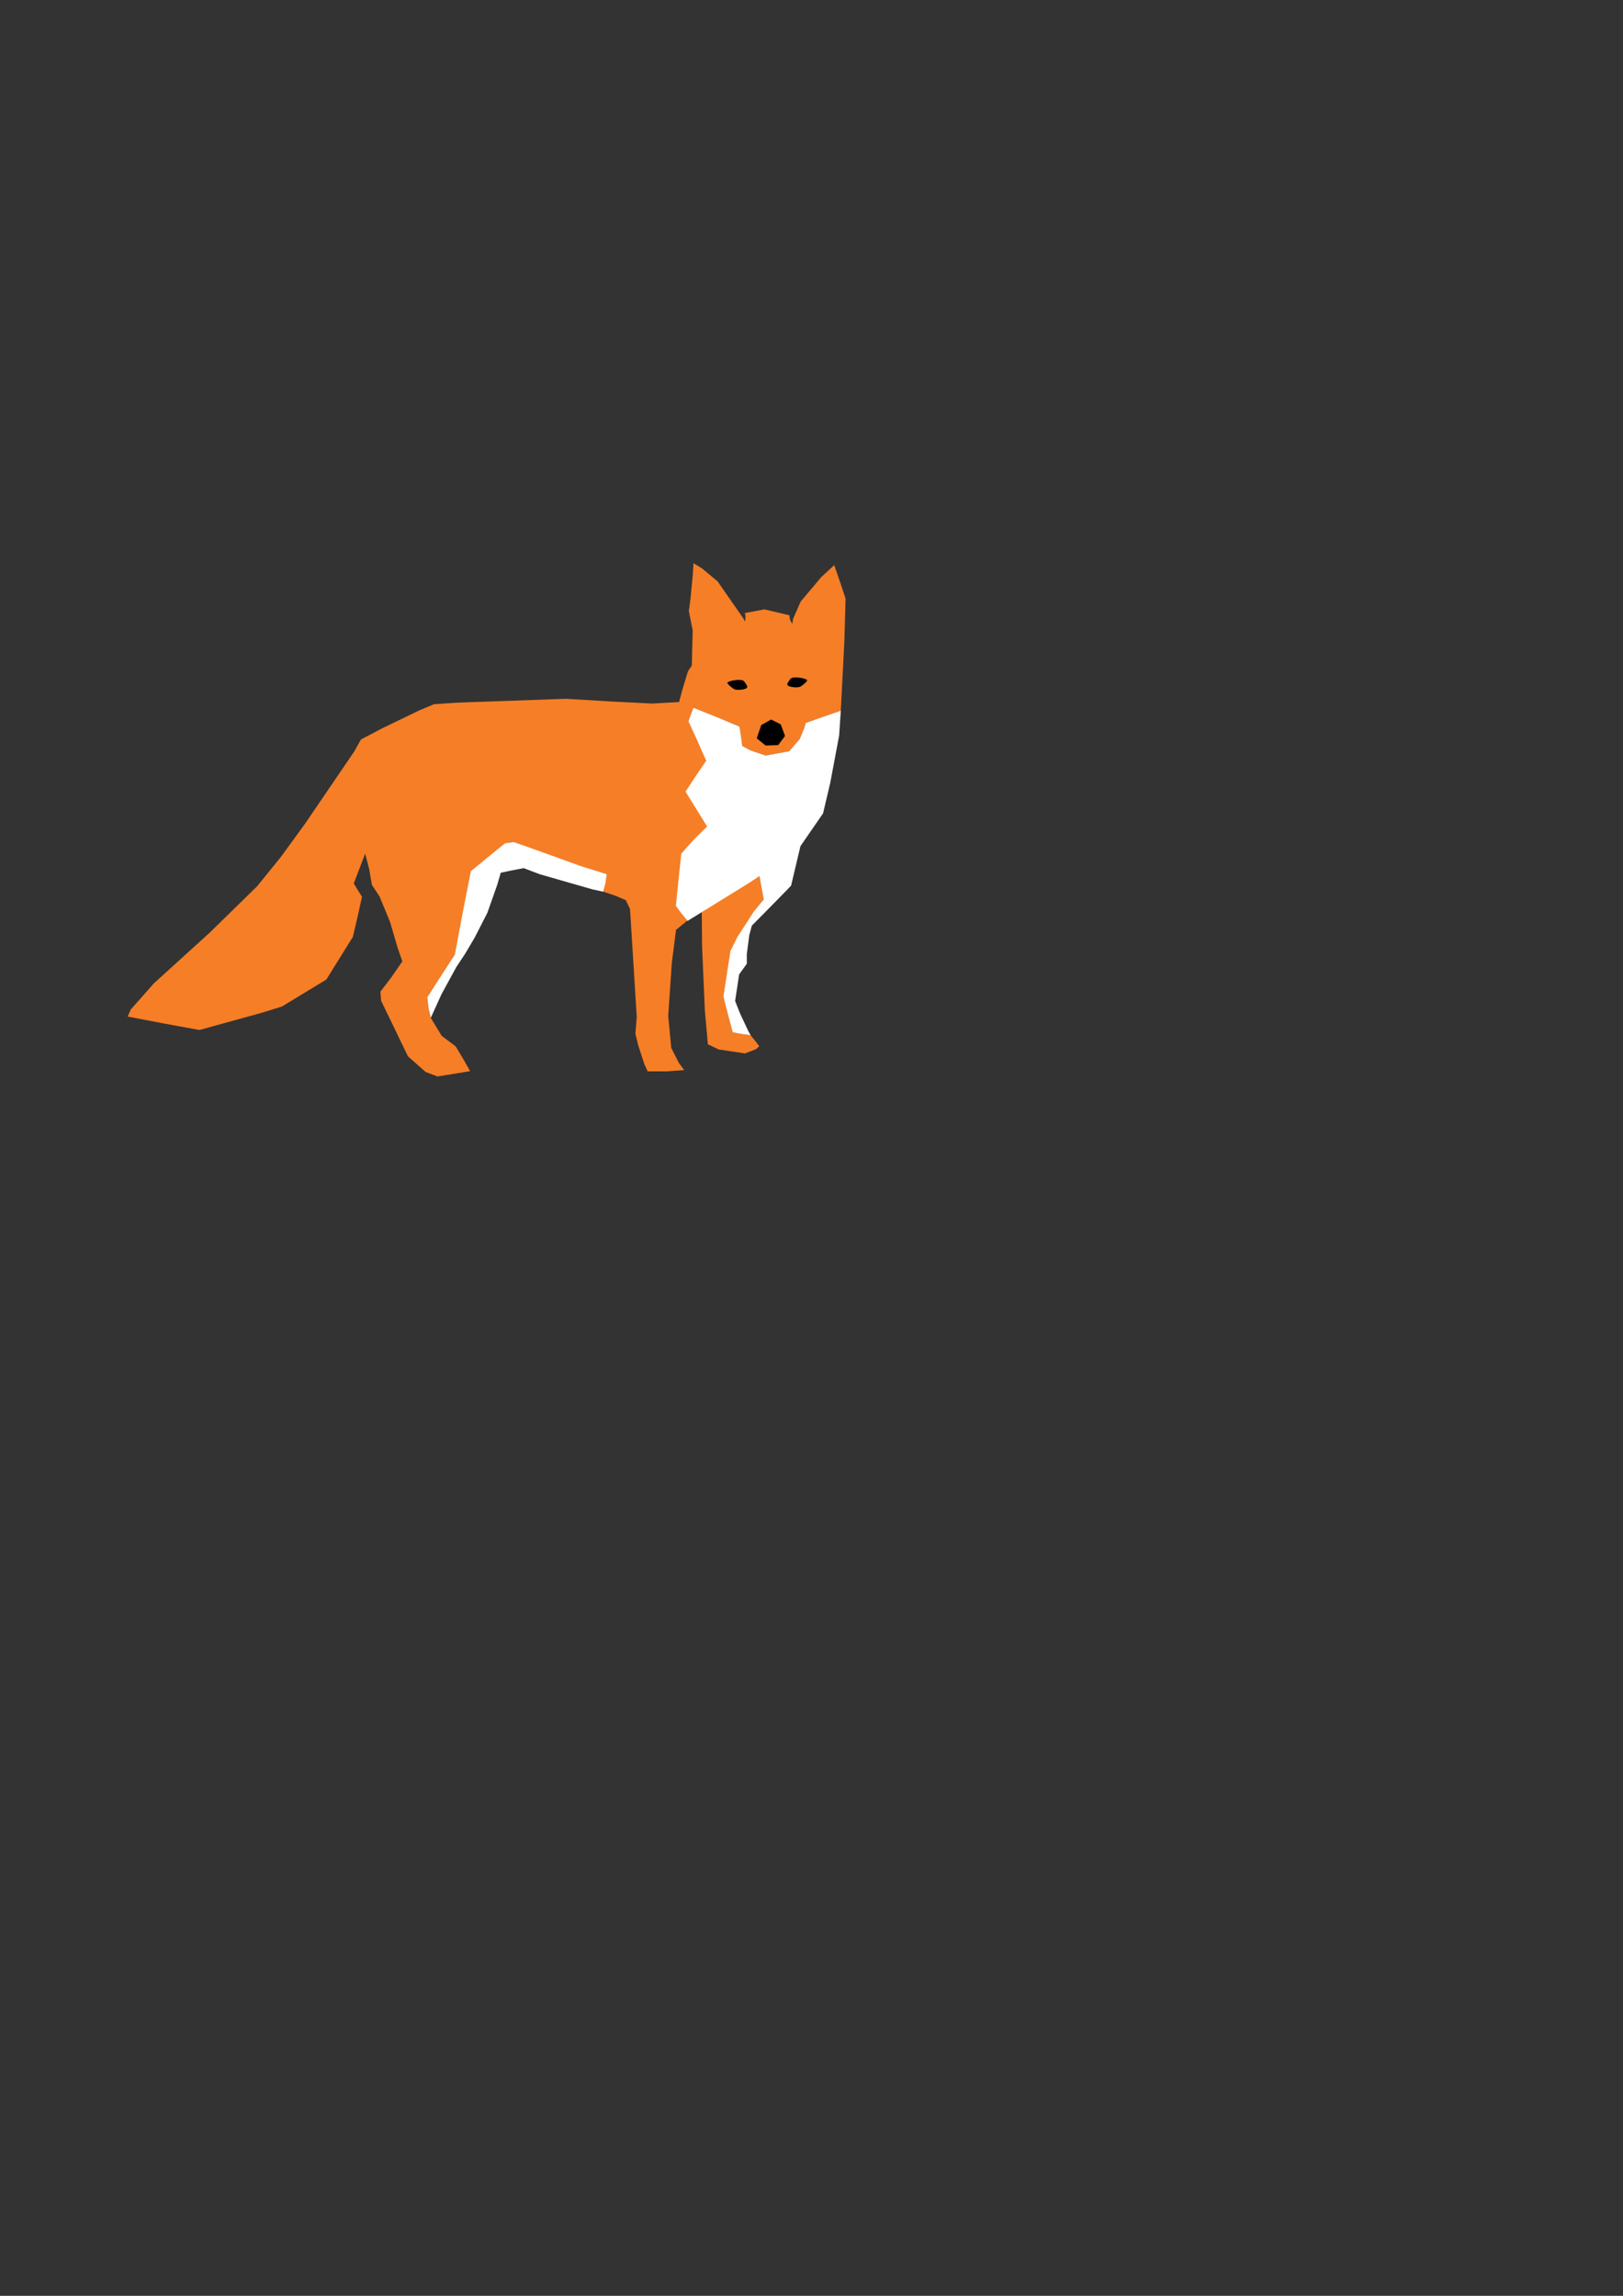 <?xml version="1.0" encoding="UTF-8" standalone="no"?>
<!-- Created with Inkscape (http://www.inkscape.org/) -->

<svg
   xmlns:dc="http://purl.org/dc/elements/1.1/"
   xmlns:cc="http://creativecommons.org/ns#"
   xmlns:rdf="http://www.w3.org/1999/02/22-rdf-syntax-ns#"
   xmlns:svg="http://www.w3.org/2000/svg"
   xmlns="http://www.w3.org/2000/svg"
   xmlns:sodipodi="http://sodipodi.sourceforge.net/DTD/sodipodi-0.dtd"
   xmlns:inkscape="http://www.inkscape.org/namespaces/inkscape"
   width="210mm"
   height="297mm"
   viewBox="0 0 210 297"
   version="1.1"
   id="svg8"
   inkscape:version="0.92.4 (5da689c313, 2019-01-14)"
   sodipodi:docname="fox_bokiem.svg">
  <rect x="0" y="0" width="210" height="297" fill="#333333" stroke="none"/>
  <defs
     id="defs2" />
  <sodipodi:namedview
     id="base"
     pagecolor="#aa0f96"
     bordercolor="#666666"
     borderopacity="1.0"
     inkscape:pageopacity="0"
     inkscape:pageshadow="2"
     inkscape:zoom="1.4142136"
     inkscape:cx="320.67048"
     inkscape:cy="682.79773"
     inkscape:document-units="mm"
     inkscape:current-layer="layer1"
     showgrid="false"
     guidetolerance="9"
     objecttolerance="10"
     inkscape:window-width="1920"
     inkscape:window-height="1001"
     inkscape:window-x="-9"
     inkscape:window-y="-9"
     inkscape:window-maximized="1" />
  <g
     inkscape:label="Layer 1"
     inkscape:groupmode="layer"
     id="layer1">
    <path
       style="fill:#f67e26;fill-opacity:1;fill-rule:nonzero;stroke:none;stroke-width:0.505;stroke-opacity:1"
       d="m 207.822,523.304 -8.647,-7.667 -13.083,-27.091 -0.361,-4.423 5.363,-7.032 5.363,-7.775 -2.342,-6.728 -3.718,-12.675 -5.102,-12.325 -3.726,-5.635 -1.294,-7.625 -1.976,-7.625 -5.555,14.577 1.993,3.353 2.011,3.101 -2.231,10.155 -2.222,9.468 -6.481,10.415 -6.481,10.415 -10.859,6.593 -10.859,6.593 -9.596,2.975 -30.651,8.472 -17.932,-3.283 -17.096,-3.283 1.477,-3.409 11.275,-12.753 27.243,-24.749 23.254,-22.732 11.696,-14.471 11.578,-15.907 18.479,-27.12 5.765,-8.493 3.14,-5.637 10.484,-5.506 17.807,-8.597 7.324,-3.091 11.617,-0.788 52.848,-1.868 22.476,1.338 19.63,0.981 13.132,-0.734 1.768,-6.588 2.57,-8.405 3.473,5.532 2.679,4.121 -3.489,8.106 -2.46,6.675 3.605,7.675 4.356,9.06 0.907,2.785 -3.65,5.764 -4.722,7.513 -0.807,1.838 4.404,7.618 5.464,9.032 -3.216,3.677 -5.832,5.798 -3.676,3.181 -1.324,12.243 -1.64,13.907 3.343,4.115 2.399,2.958 -5.64,4.615 -2.034,15.95 -1.78,26.043 1.481,15.627 3.699,7.292 2.589,3.541 -8.702,0.631 h -9.074 l -1.598,-3.409 -3.012,-9.218 -1.413,-5.808 0.666,-8.081 -3.277,-52.734 -2.057,-4.327 -4.668,-2.014 -6.519,-2.215 1.297,-4.916 0.617,-3.547 -12.727,-3.82 -21.902,-7.693 -10.841,-4.192 -4.24,0.589 -7.572,6.449 -9.15,7.208 -3.837,20.657 -3.96,20.049 -6.911,10.971 -6.536,9.888 0.637,5.439 1.077,4.596 5.32,8.777 6.819,5.127 3.599,5.985 3.473,6.132 -15.911,2.591 z"
       id="path868"
       inkscape:connector-curvature="0"
       transform="scale(0.265)"
       sodipodi:nodetypes="ccccccccccccccccccccccccccccccccccccccccccccccccccccccccccccccccccccccccccccccccccccccccccccccccccc" />
    <path
       style="fill:#f67e26;fill-opacity:1;fill-rule:nonzero;stroke:none;stroke-width:0.505;stroke-opacity:1"
       d="m 350.973,512.333 -5.341,-2.523 -1.478,-16.502 -1.344,-30.764 -0.178,-17.387 4.547,-2.874 13.541,-8.393 9.992,-6.284 1.403,6.862 0.793,4.565 -3.271,4.263 -4.589,6.421 -5.395,8.901 -4.552,16.473 -1.906,11.391 4.555,17.468 5.092,0.687 3.675,0.744 2.835,3.536 1.342,1.806 -1.502,1.439 -5.423,2.081 z"
       id="path870"
       inkscape:connector-curvature="0"
       transform="scale(0.265)"
       sodipodi:nodetypes="ccccccccccccccccccccccc" />
    <path
       style="fill:#f67e26;fill-opacity:1;fill-rule:nonzero;stroke:none;stroke-width:0.505;stroke-opacity:1"
       d="m 373.826,368.83 -7.367,-2.499 -4.084,-2.198 -0.647,-4.711 -0.647,-4.711 -9.159,-3.778 -11.257,-4.615 -2.098,-0.837 1.47,-4.027 1.47,-4.027 -2.802,-4.852 -2.802,-4.852 1.881,-2.828 0.433,-17.224 -1.874,-9.327 0.794,-6.069 1.131,-11.687 0.337,-5.619 4.099,2.455 7.666,6.376 12.318,17.717 1.189,1.957 0.134,-2.651 -0.327,-1.545 4.784,-0.901 4.784,-0.901 6.079,1.436 6.079,1.436 0.325,2.147 1.073,2.147 0.407,-2.479 3.694,-8.46 10.125,-12.017 6.291,-5.808 2.869,8.279 2.669,8.052 -0.59,20.99 -1.744,33.745 -8.865,3.181 -8.296,2.804 -0.589,2.247 -2.322,5.624 -5.12,5.935 z m 6.153,-6.561 1.364,-7.303 -5.331,-2.841 -5.392,5.931 1.073,3.319 z"
       id="path878"
       inkscape:connector-curvature="0"
       transform="scale(0.265)"
       sodipodi:nodetypes="cccccccccccccccccccccccccccccccccccccccccccccccccc" />
    <path
       style="fill:#000000;fill-opacity:1;fill-rule:nonzero;stroke:none;stroke-width:0.505;stroke-opacity:1"
       d="m 358.421,336.404 c -1.355,-0.788 -3.283,-2.558 -3.283,-3.014 0,-0.647 3.106,-1.477 5.505,-1.47 2.085,0.006 2.438,0.183 3.437,1.725 0.899,1.388 0.986,1.824 0.454,2.266 -1.012,0.84 -4.967,1.159 -6.113,0.493 z"
       id="path880"
       inkscape:connector-curvature="0"
       transform="scale(0.265)" />
    <path
       style="fill:#000000;fill-opacity:1;fill-rule:nonzero;stroke:none;stroke-width:0.505;stroke-opacity:1"
       d="m 373.826,363.951 -4.339,-3.53 2.198,-6.472 4.852,-2.707 4.687,2.399 2.072,5.646 -3.326,4.437 z"
       id="path884"
       inkscape:connector-curvature="0"
       transform="scale(0.265)"
       sodipodi:nodetypes="cccccccc" />
    <path
       style="fill:#000000;fill-opacity:1;fill-rule:nonzero;stroke:none;stroke-width:0.134;stroke-opacity:1"
       d="m 103.572,88.823 c 0.359,-0.209 0.869,-0.677 0.869,-0.797 0,-0.171 -0.822,-0.391 -1.457,-0.389 -0.552,0.002 -0.645,0.048 -0.909,0.456 -0.238,0.367 -0.261,0.483 -0.12,0.6 0.268,0.222 1.314,0.307 1.617,0.13 z"
       id="path880-7"
       inkscape:connector-curvature="0" />
    <path
       style="fill:#ffffff;fill-opacity:1;fill-rule:nonzero;stroke:none;stroke-width:0.354;stroke-opacity:1"
       d="m 362.048,504.705 -4.298,-0.756 -2.335,-8.794 -2.22,-8.674 1.729,-11.125 1.729,-11.125 3.308,-6.687 7.994,-12.374 4.954,-6.138 -2.121,-11.347 -5.159,3.411 -29.88,18.449 -3.025,-3.656 -2.748,-3.643 1.249,-12.165 1.453,-13.489 6.449,-7.039 6.131,-6.088 -5.231,-8.442 -5.312,-8.576 4.966,-7.551 5.141,-7.522 -4.367,-9.848 -4.346,-9.369 0.917,-2.563 1.543,-4.112 11.735,4.734 10.779,4.497 0.939,6.293 0.355,3.129 4.084,2.198 7.367,2.499 11.513,-2.098 5.12,-5.935 2.322,-5.624 0.589,-2.247 17.161,-5.985 -0.81,12.107 -4.348,23.158 -3.5,14.849 -5.523,8.002 -5.523,8.002 -2.279,9.633 -2.279,9.633 -2.06,2.163 -9.592,9.782 -7.531,7.619 -1.222,4.579 -1.223,9.296 -0.001,4.717 -1.872,2.596 -1.872,2.596 -0.982,6.496 -0.982,6.496 2.524,6.344 3.937,8.377 1.125,1.993 -4.469,-0.676 z"
       id="path903"
       inkscape:connector-curvature="0"
       transform="scale(0.265)"
       sodipodi:nodetypes="ccccccccccccccccccccccccccccccccccccccccccccccccccccccccccc" />
    <path
       style="fill:#ffffff;fill-opacity:1;fill-rule:nonzero;stroke:none;stroke-width:0.354;stroke-opacity:1"
       d="m 209.253,492.297 -0.637,-5.439 6.723,-10.43 6.723,-10.43 3.773,-19.976 4.024,-20.731 16.722,-13.658 4.24,-0.589 11.814,4.206 21.039,7.596 12.617,3.903 -0.675,4.315 -1.13,4.237 -5.159,-1.118 -25.75,-7.396 -7.9,-2.985 -5.535,1.064 -5.647,1.175 -1.69,5.846 -4.847,13.736 -6.272,12.244 -4.717,7.955 -4.114,6.187 -7.243,13.258 -5.283,11.626 z"
       id="path905"
       inkscape:connector-curvature="0"
       transform="scale(0.265)"
       sodipodi:nodetypes="cccccccccccccccccccccccccc" />
  </g>
</svg>
